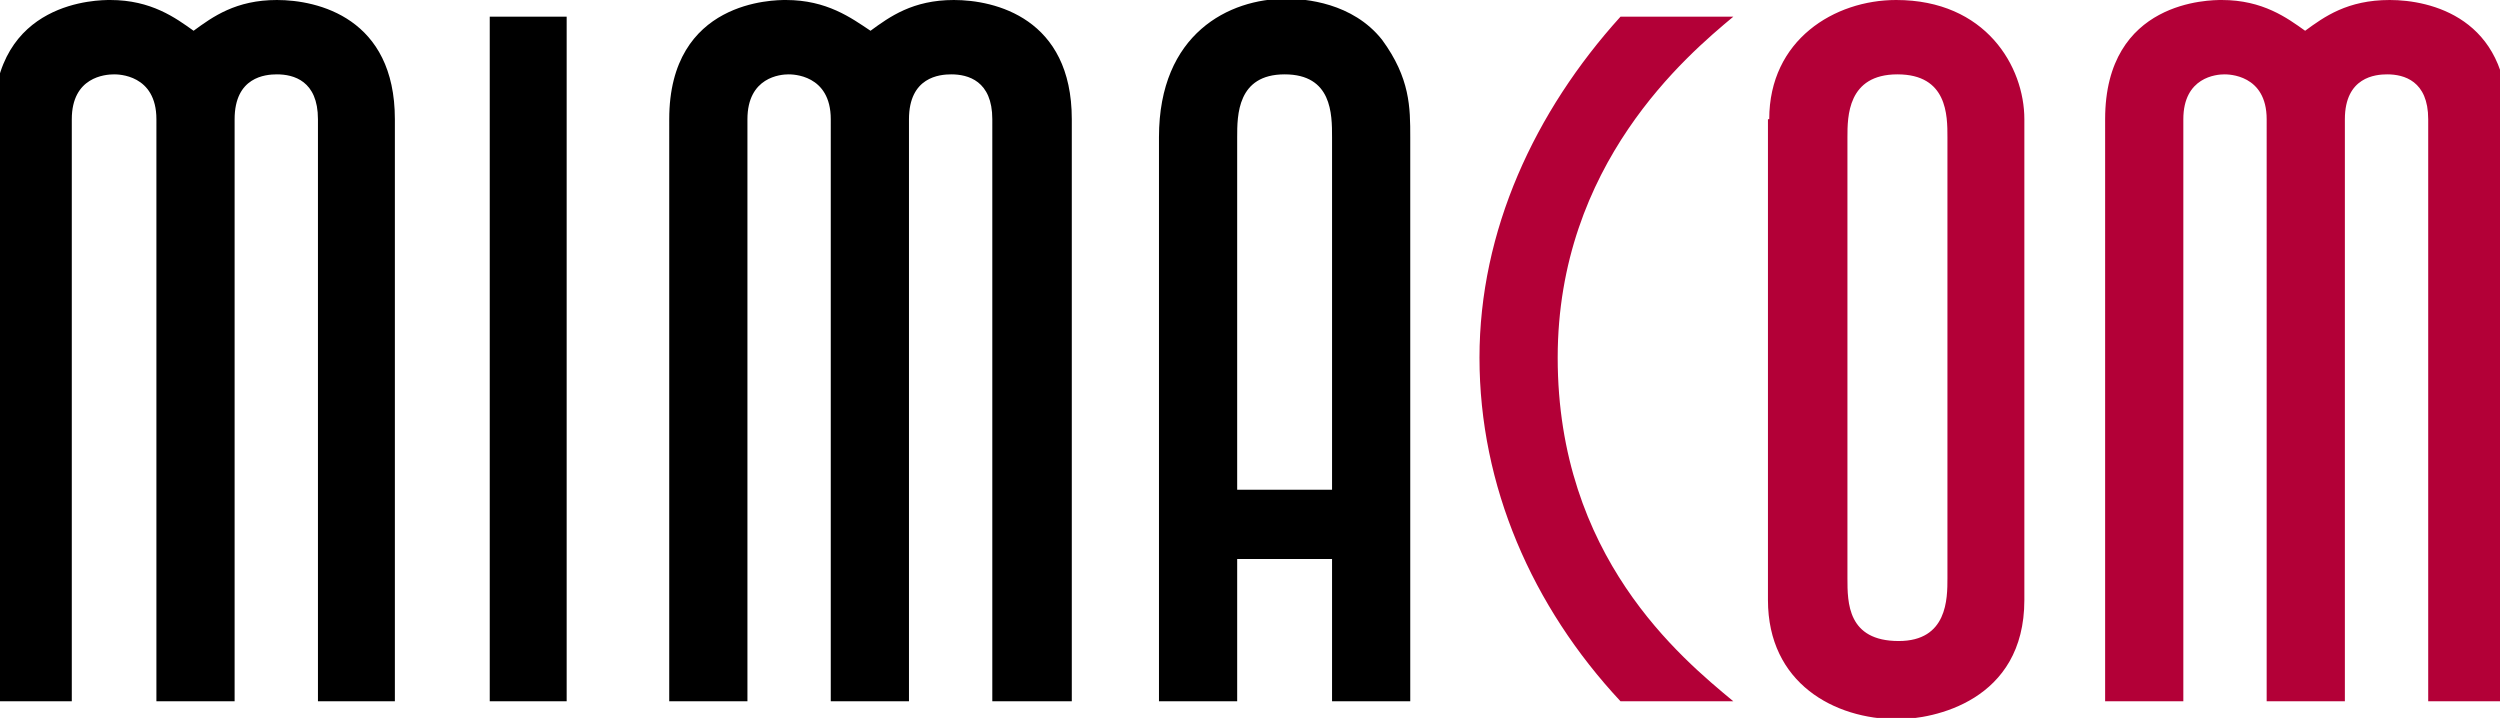 <svg xmlns='http://www.w3.org/2000/svg' id='_x38_5f0e4ea-4fcd-4d74-9dcd-58a15d245814' viewBox='0 0 195 56'><style>.st1{fill-rule:evenodd;clip-rule:evenodd;fill:#B30037;}</style><title>mimacom</title><path d='M24.8 54.7V9.3c0-3-1.9-3.5-3.2-3.5-.9 0-3.3.2-3.3 3.5v45.4h-6.1V9.3c0-3.5-3-3.5-3.3-3.5-.7 0-3.3.2-3.3 3.5v45.4H-.5V9.3C-.5 0 7.7 0 8.6 0c3.2 0 5.1 1.4 6.5 2.4C16.6 1.3 18.4 0 21.6 0s9.2 1.4 9.2 9.3v45.4h-6zM38.2 1.3h6v53.4h-6V1.3zm39.2 53.4V9.3c0-3-1.9-3.5-3.2-3.5-.9 0-3.3.2-3.3 3.5v45.4h-6.1V9.3c0-3.5-3-3.5-3.3-3.5-.6 0-3.2.2-3.2 3.5v45.4h-6.1V9.3C52.2 0 60.4 0 61.3 0c3.2 0 5.1 1.4 6.6 2.4C69.4 1.3 71.2 0 74.4 0s9.2 1.4 9.2 9.3v45.4h-6.2zm13-16.5V10.7c0-8.1 5.5-10.8 9.9-10.8 1.5 0 5.2.3 7.5 3.2 2.2 3 2.2 5.3 2.2 7.6v44h-6.1V43.6h-7.4v11.1h-6.1V38.2zm13.5 0V10.7c0-1.8 0-4.9-3.7-4.9s-3.7 3.2-3.7 4.9v27.5h7.4z'/><path d='M126.4 54.7c-6.9-7.4-11-16.8-11-26.8 0-9.9 4.3-19.2 11-26.6h8.8c-3.6 3-13.7 11.5-13.7 26.6 0 15.5 9.6 23.4 13.7 26.8h-8.8zM138 9.3c0-6.2 5.1-9.3 9.9-9.3 7 0 10 5.2 10 9.3v37.5c0 7.9-7.1 9.3-9.9 9.3-4.9 0-10.1-2.8-10.1-9.3V9.3h.1zm6.1 35.8c0 1.9 0 4.9 4 4.9 3.8 0 3.8-3.3 3.8-4.9V10.7c0-1.7 0-4.9-3.9-4.9s-3.9 3.3-3.9 4.9v34.4zm45.3 9.6V9.3c0-3-1.9-3.5-3.2-3.5-.9 0-3.3.2-3.3 3.5v45.4h-6.1V9.3c0-3.5-3-3.5-3.3-3.5-.6 0-3.2.2-3.2 3.5v45.4h-6.1V9.3c0-9.3 8.2-9.3 9.1-9.3 3.2 0 5.1 1.4 6.5 2.4 1.5-1.1 3.3-2.4 6.6-2.4 3.2 0 9.2 1.4 9.2 9.3v45.4h-6.2z' class='st1'/></svg>
